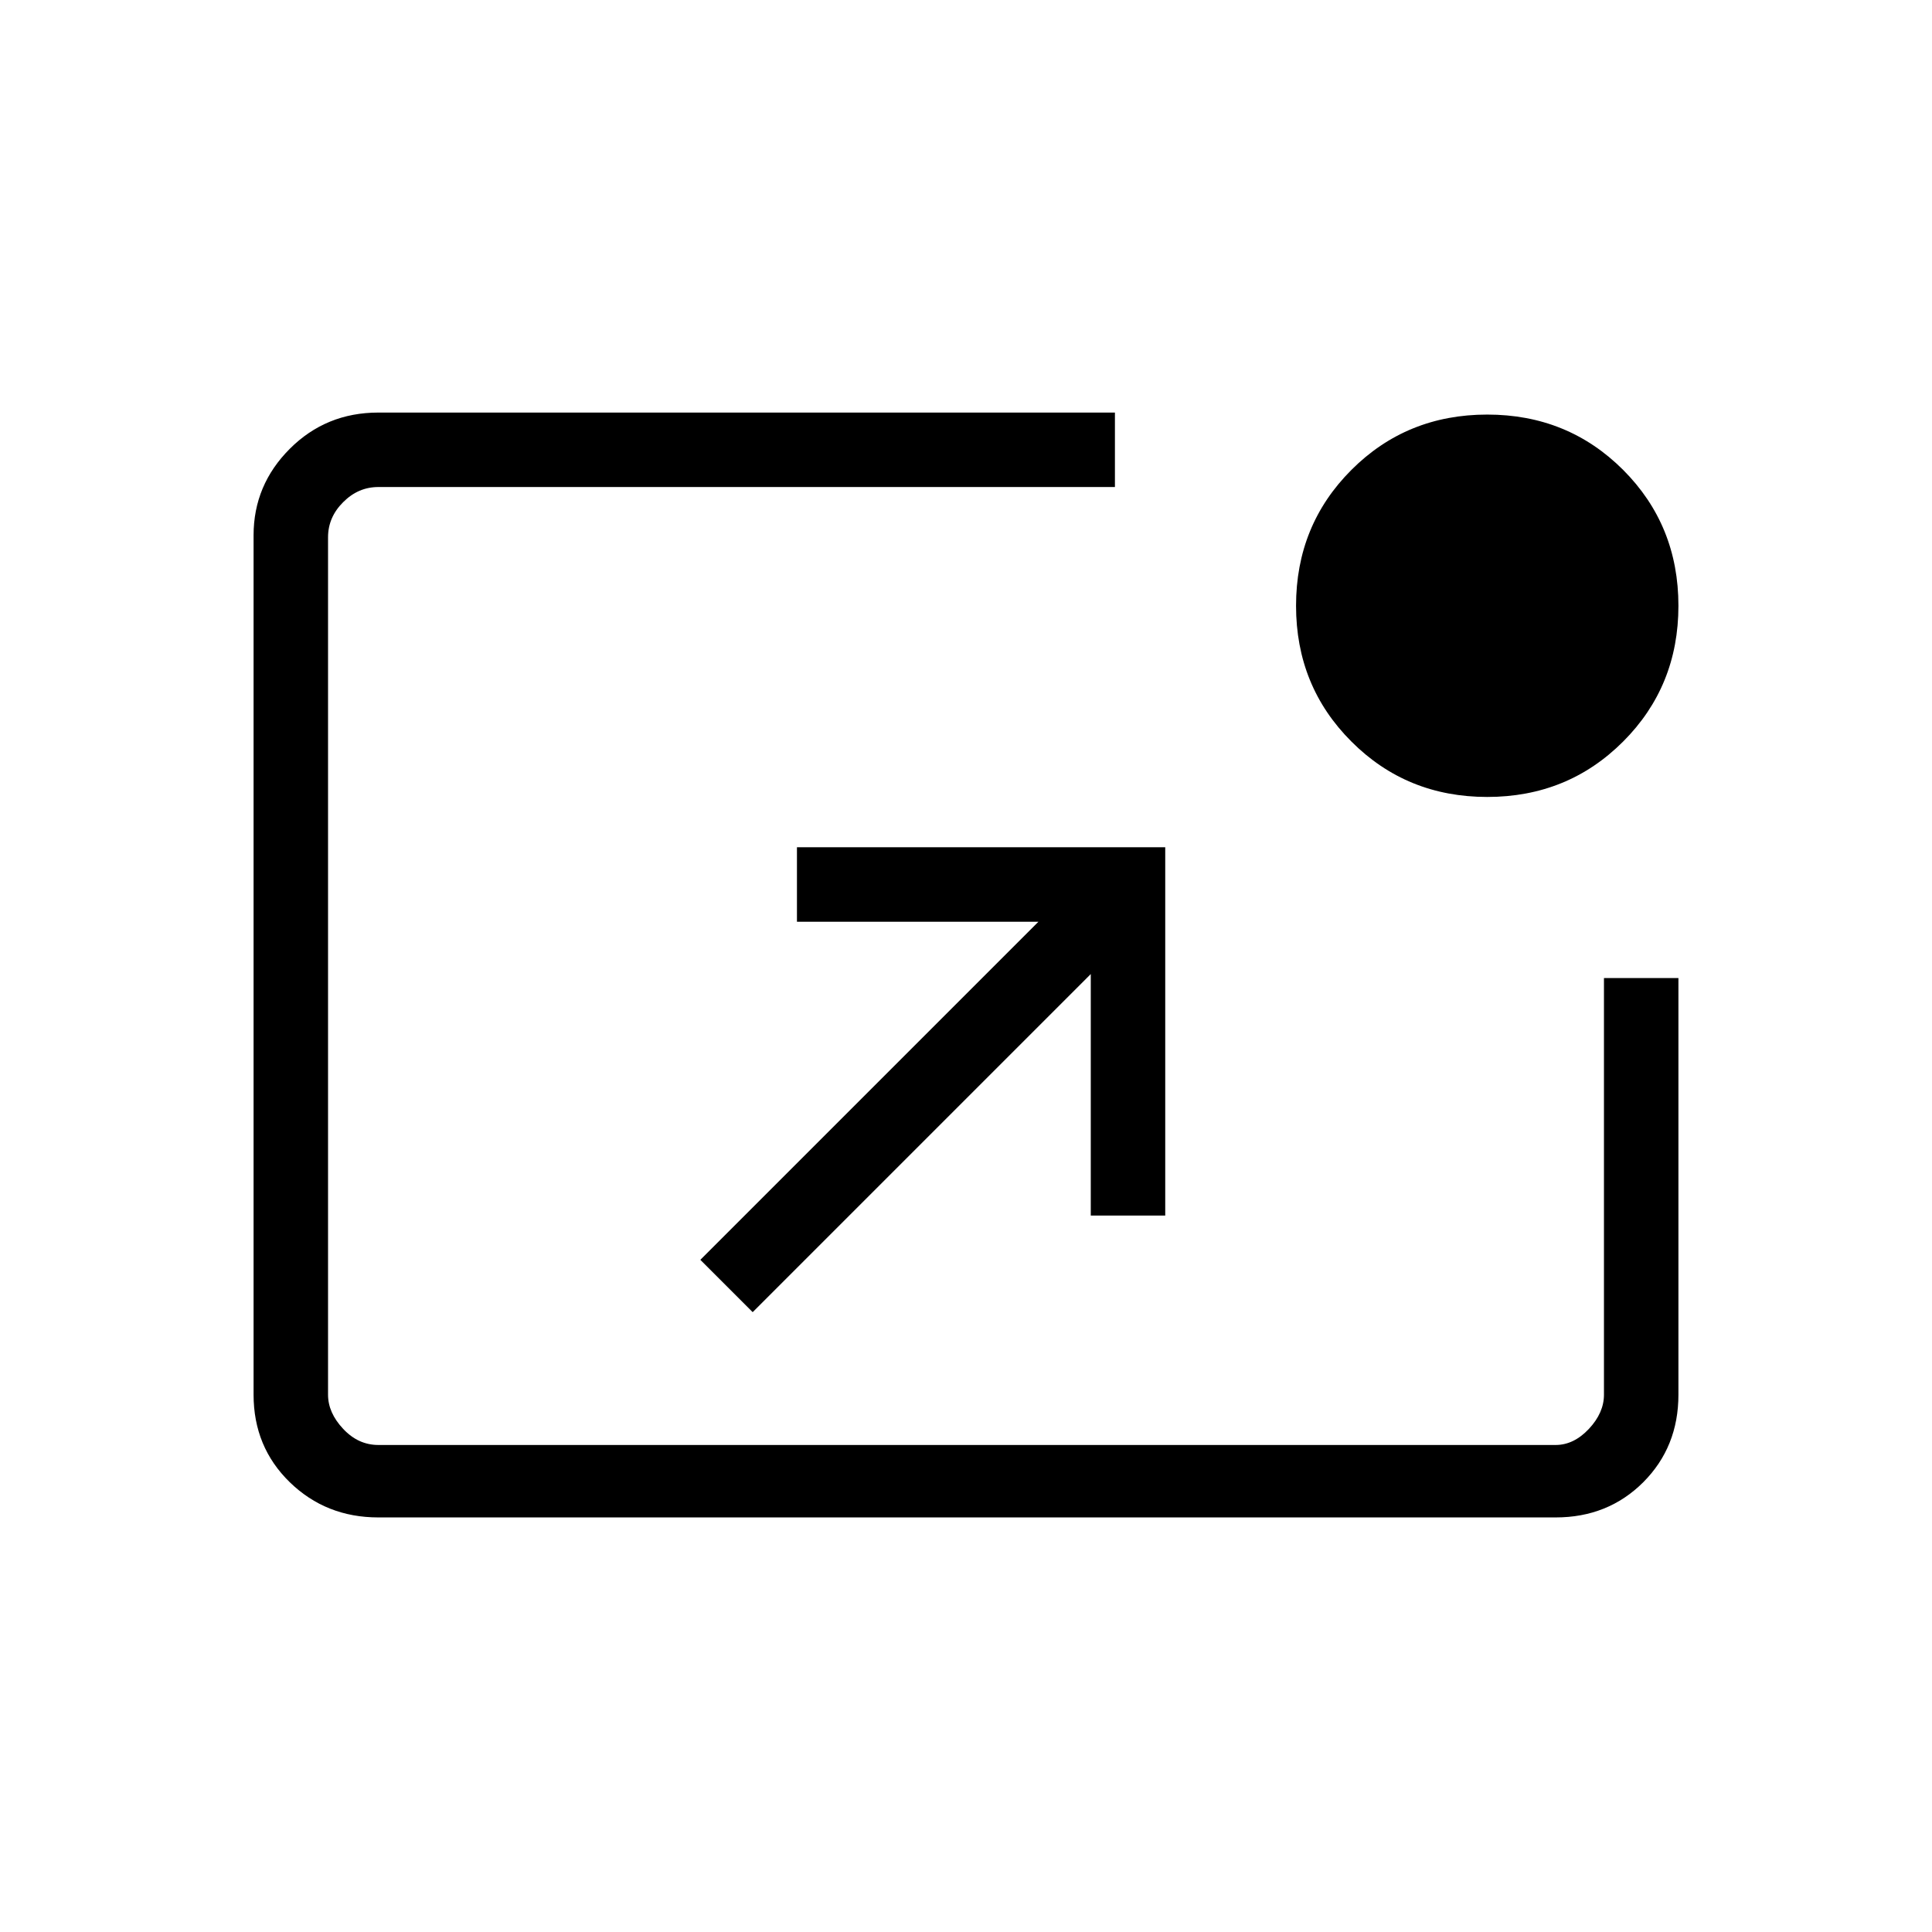 <svg xmlns="http://www.w3.org/2000/svg" height="24" width="24"><path d="M9.35 16.3 8.7 15.65 12.9 11.45H9.9V10.525H14.475V15.1H13.55V12.1ZM18.475 9.9Q17.475 9.9 16.788 9.212Q16.1 8.525 16.1 7.525Q16.1 6.525 16.788 5.837Q17.475 5.15 18.475 5.15Q19.475 5.15 20.163 5.837Q20.85 6.525 20.85 7.525Q20.85 8.525 20.163 9.212Q19.475 9.9 18.475 9.9ZM4.7 18.85Q4.05 18.85 3.6 18.413Q3.15 17.975 3.15 17.325V6.65Q3.15 6.025 3.6 5.575Q4.05 5.125 4.7 5.125H13.85V6.05H4.7Q4.45 6.05 4.263 6.238Q4.075 6.425 4.075 6.675V17.325Q4.075 17.55 4.263 17.75Q4.45 17.95 4.7 17.95H19.325Q19.55 17.95 19.738 17.75Q19.925 17.55 19.925 17.325V12.15H20.85V17.325Q20.85 17.975 20.413 18.413Q19.975 18.85 19.325 18.85Z"/></svg>